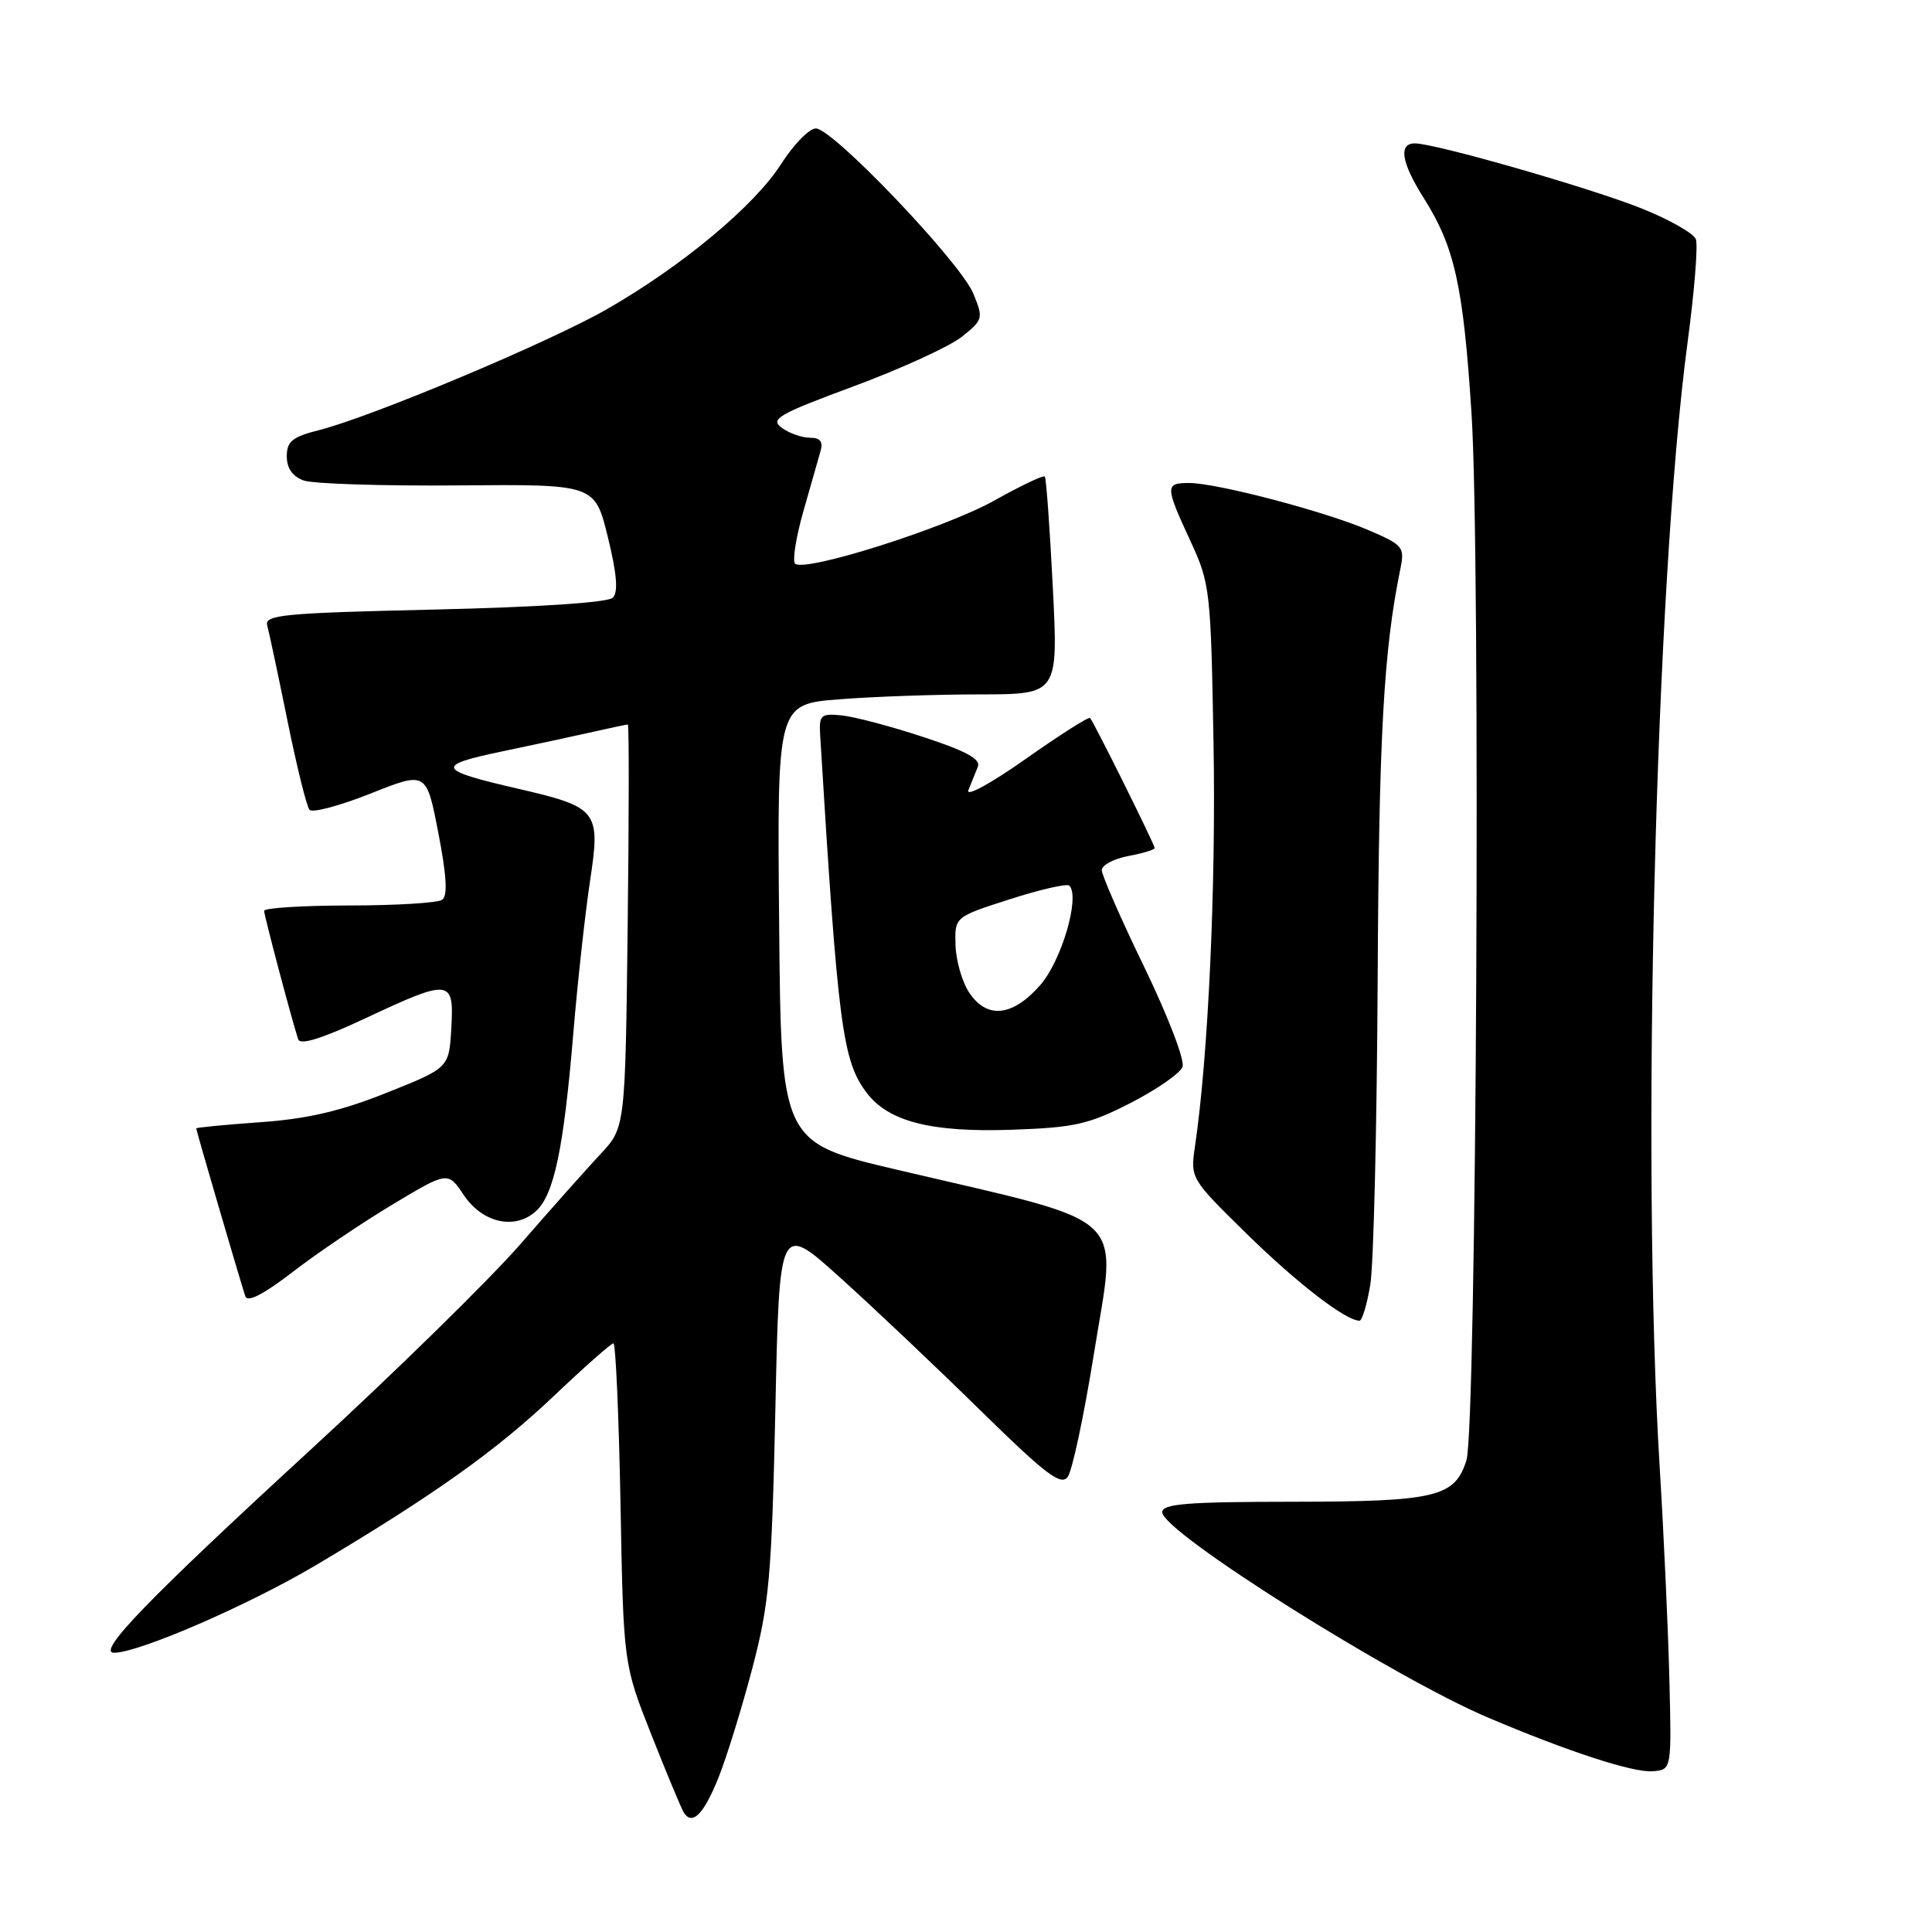 <?xml version="1.0" encoding="UTF-8" standalone="no"?>
<!DOCTYPE svg PUBLIC "-//W3C//DTD SVG 1.1//EN" "http://www.w3.org/Graphics/SVG/1.1/DTD/svg11.dtd" >
<svg xmlns="http://www.w3.org/2000/svg" xmlns:xlink="http://www.w3.org/1999/xlink" version="1.1" viewBox="0 0 256 256">
 <g >
 <path fill="currentColor"
d=" M 95.24 235.45 C 96.32 232.73 98.33 226.22 99.70 221.00 C 101.93 212.50 102.25 208.89 102.74 186.77 C 103.27 162.04 103.27 162.04 111.30 169.27 C 115.72 173.25 124.07 181.15 129.86 186.84 C 138.57 195.38 140.59 196.92 141.48 195.69 C 142.08 194.87 143.64 187.56 144.94 179.44 C 148.01 160.30 150.20 162.36 119.00 155.03 C 103.50 151.39 103.50 151.39 103.24 122.35 C 102.97 93.30 102.97 93.30 111.24 92.66 C 115.78 92.30 124.16 92.01 129.86 92.01 C 140.22 92.00 140.22 92.00 139.50 77.75 C 139.10 69.91 138.63 63.34 138.44 63.14 C 138.26 62.93 135.24 64.37 131.74 66.33 C 125.19 69.99 106.55 75.89 105.35 74.68 C 104.98 74.31 105.47 71.19 106.45 67.75 C 107.43 64.31 108.46 60.71 108.73 59.75 C 109.09 58.52 108.67 58.00 107.31 58.00 C 106.25 58.00 104.58 57.41 103.59 56.69 C 102.00 55.53 103.11 54.89 113.16 51.17 C 119.41 48.85 125.83 45.91 127.44 44.63 C 130.27 42.37 130.32 42.18 128.97 38.90 C 127.26 34.75 110.33 16.99 108.10 17.02 C 107.22 17.03 105.15 19.15 103.50 21.74 C 99.97 27.27 90.37 35.27 80.40 40.98 C 72.78 45.35 49.22 55.24 42.25 57.00 C 38.73 57.89 38.00 58.49 38.00 60.47 C 38.00 62.05 38.77 63.14 40.25 63.67 C 41.49 64.11 50.67 64.40 60.66 64.32 C 78.82 64.16 78.82 64.16 80.54 71.15 C 81.74 76.05 81.94 78.46 81.20 79.20 C 80.56 79.84 71.32 80.45 57.55 80.77 C 37.44 81.23 35.01 81.47 35.41 82.89 C 35.66 83.78 36.86 89.45 38.09 95.50 C 39.32 101.55 40.63 106.86 41.01 107.30 C 41.39 107.74 45.03 106.77 49.10 105.15 C 56.50 102.20 56.50 102.20 58.08 110.35 C 59.19 116.09 59.34 118.72 58.58 119.23 C 57.99 119.64 52.44 119.98 46.25 119.98 C 40.06 119.99 35.00 120.31 35.00 120.69 C 35.00 121.32 38.62 134.98 39.51 137.71 C 39.78 138.52 42.64 137.63 48.35 134.96 C 59.69 129.64 60.18 129.70 59.80 136.25 C 59.50 141.50 59.50 141.50 51.23 144.80 C 45.15 147.23 40.72 148.26 34.48 148.70 C 29.82 149.03 26.00 149.40 26.00 149.52 C 26.00 149.81 31.95 170.14 32.51 171.77 C 32.80 172.60 34.93 171.51 38.73 168.58 C 41.90 166.13 47.84 162.11 51.92 159.66 C 59.34 155.20 59.34 155.20 61.45 158.35 C 63.93 162.05 68.23 163.01 71.01 160.49 C 73.41 158.32 74.68 152.27 75.96 137.00 C 76.53 130.12 77.54 121.01 78.18 116.74 C 79.60 107.41 79.25 106.96 68.56 104.49 C 57.85 102.02 57.61 101.43 66.57 99.56 C 70.93 98.65 76.39 97.47 78.69 96.95 C 81.00 96.43 83.02 96.00 83.19 96.00 C 83.36 96.00 83.35 108.02 83.17 122.71 C 82.85 149.42 82.85 149.42 79.53 152.96 C 77.71 154.91 72.95 160.26 68.97 164.84 C 64.98 169.43 52.45 181.72 41.11 192.14 C 19.64 211.87 12.74 219.00 15.12 219.00 C 18.41 218.99 32.97 212.67 41.85 207.40 C 57.50 198.10 65.75 192.23 73.47 184.90 C 77.46 181.11 80.98 178.00 81.28 178.00 C 81.58 178.00 82.00 187.56 82.22 199.25 C 82.61 220.50 82.61 220.50 86.31 229.86 C 88.35 235.01 90.28 239.65 90.60 240.16 C 91.72 241.97 93.28 240.38 95.24 235.45 Z  M 221.20 222.50 C 221.04 215.90 220.46 203.28 219.92 194.46 C 217.44 153.90 219.34 77.33 223.62 45.30 C 224.52 38.59 225.01 32.47 224.71 31.69 C 224.41 30.92 221.18 29.08 217.52 27.62 C 210.73 24.90 190.17 19.00 187.48 19.00 C 185.27 19.00 185.68 21.54 188.67 26.27 C 192.76 32.74 193.90 37.91 194.99 54.89 C 196.21 73.99 195.65 189.27 194.31 193.50 C 192.77 198.38 190.28 198.97 171.25 198.99 C 157.29 199.00 154.00 199.26 154.00 200.38 C 154.00 202.98 184.61 222.27 197.22 227.61 C 207.96 232.16 216.40 234.90 219.00 234.70 C 221.50 234.50 221.50 234.50 221.20 222.50 Z  M 181.57 170.25 C 182.01 167.64 182.45 149.30 182.55 129.50 C 182.71 97.51 183.34 86.18 185.55 75.41 C 186.15 72.48 185.94 72.22 181.34 70.25 C 175.59 67.77 161.23 64.00 157.58 64.00 C 154.37 64.00 154.37 64.40 157.71 71.63 C 160.35 77.32 160.44 78.14 160.80 98.59 C 161.13 117.52 160.10 139.96 158.35 151.83 C 157.72 156.15 157.72 156.15 165.21 163.50 C 171.86 170.02 178.30 174.99 180.14 175.00 C 180.49 175.00 181.13 172.86 181.57 170.25 Z  M 149.80 146.15 C 153.26 144.38 156.36 142.23 156.69 141.37 C 157.02 140.51 154.78 134.67 151.63 128.16 C 148.52 121.75 145.99 115.96 145.99 115.30 C 146.00 114.63 147.57 113.80 149.50 113.43 C 151.43 113.07 153.00 112.59 153.00 112.37 C 153.00 111.90 144.95 95.70 144.44 95.14 C 144.26 94.94 140.41 97.39 135.87 100.59 C 131.28 103.83 127.94 105.64 128.32 104.70 C 128.69 103.76 129.26 102.37 129.57 101.60 C 129.98 100.59 128.01 99.51 122.32 97.65 C 118.02 96.23 113.15 94.95 111.50 94.79 C 108.74 94.52 108.51 94.74 108.68 97.50 C 111.03 135.98 111.63 140.57 114.84 144.80 C 117.73 148.62 123.39 150.06 134.00 149.70 C 142.38 149.41 144.24 149.00 149.80 146.15 Z  M 128.38 131.46 C 127.47 130.07 126.67 127.26 126.61 125.21 C 126.50 121.50 126.50 121.50 133.82 119.15 C 137.84 117.86 141.38 117.05 141.69 117.35 C 143.15 118.82 140.67 127.30 137.83 130.54 C 134.15 134.73 130.74 135.07 128.38 131.46 Z "/>
</g>
</svg>